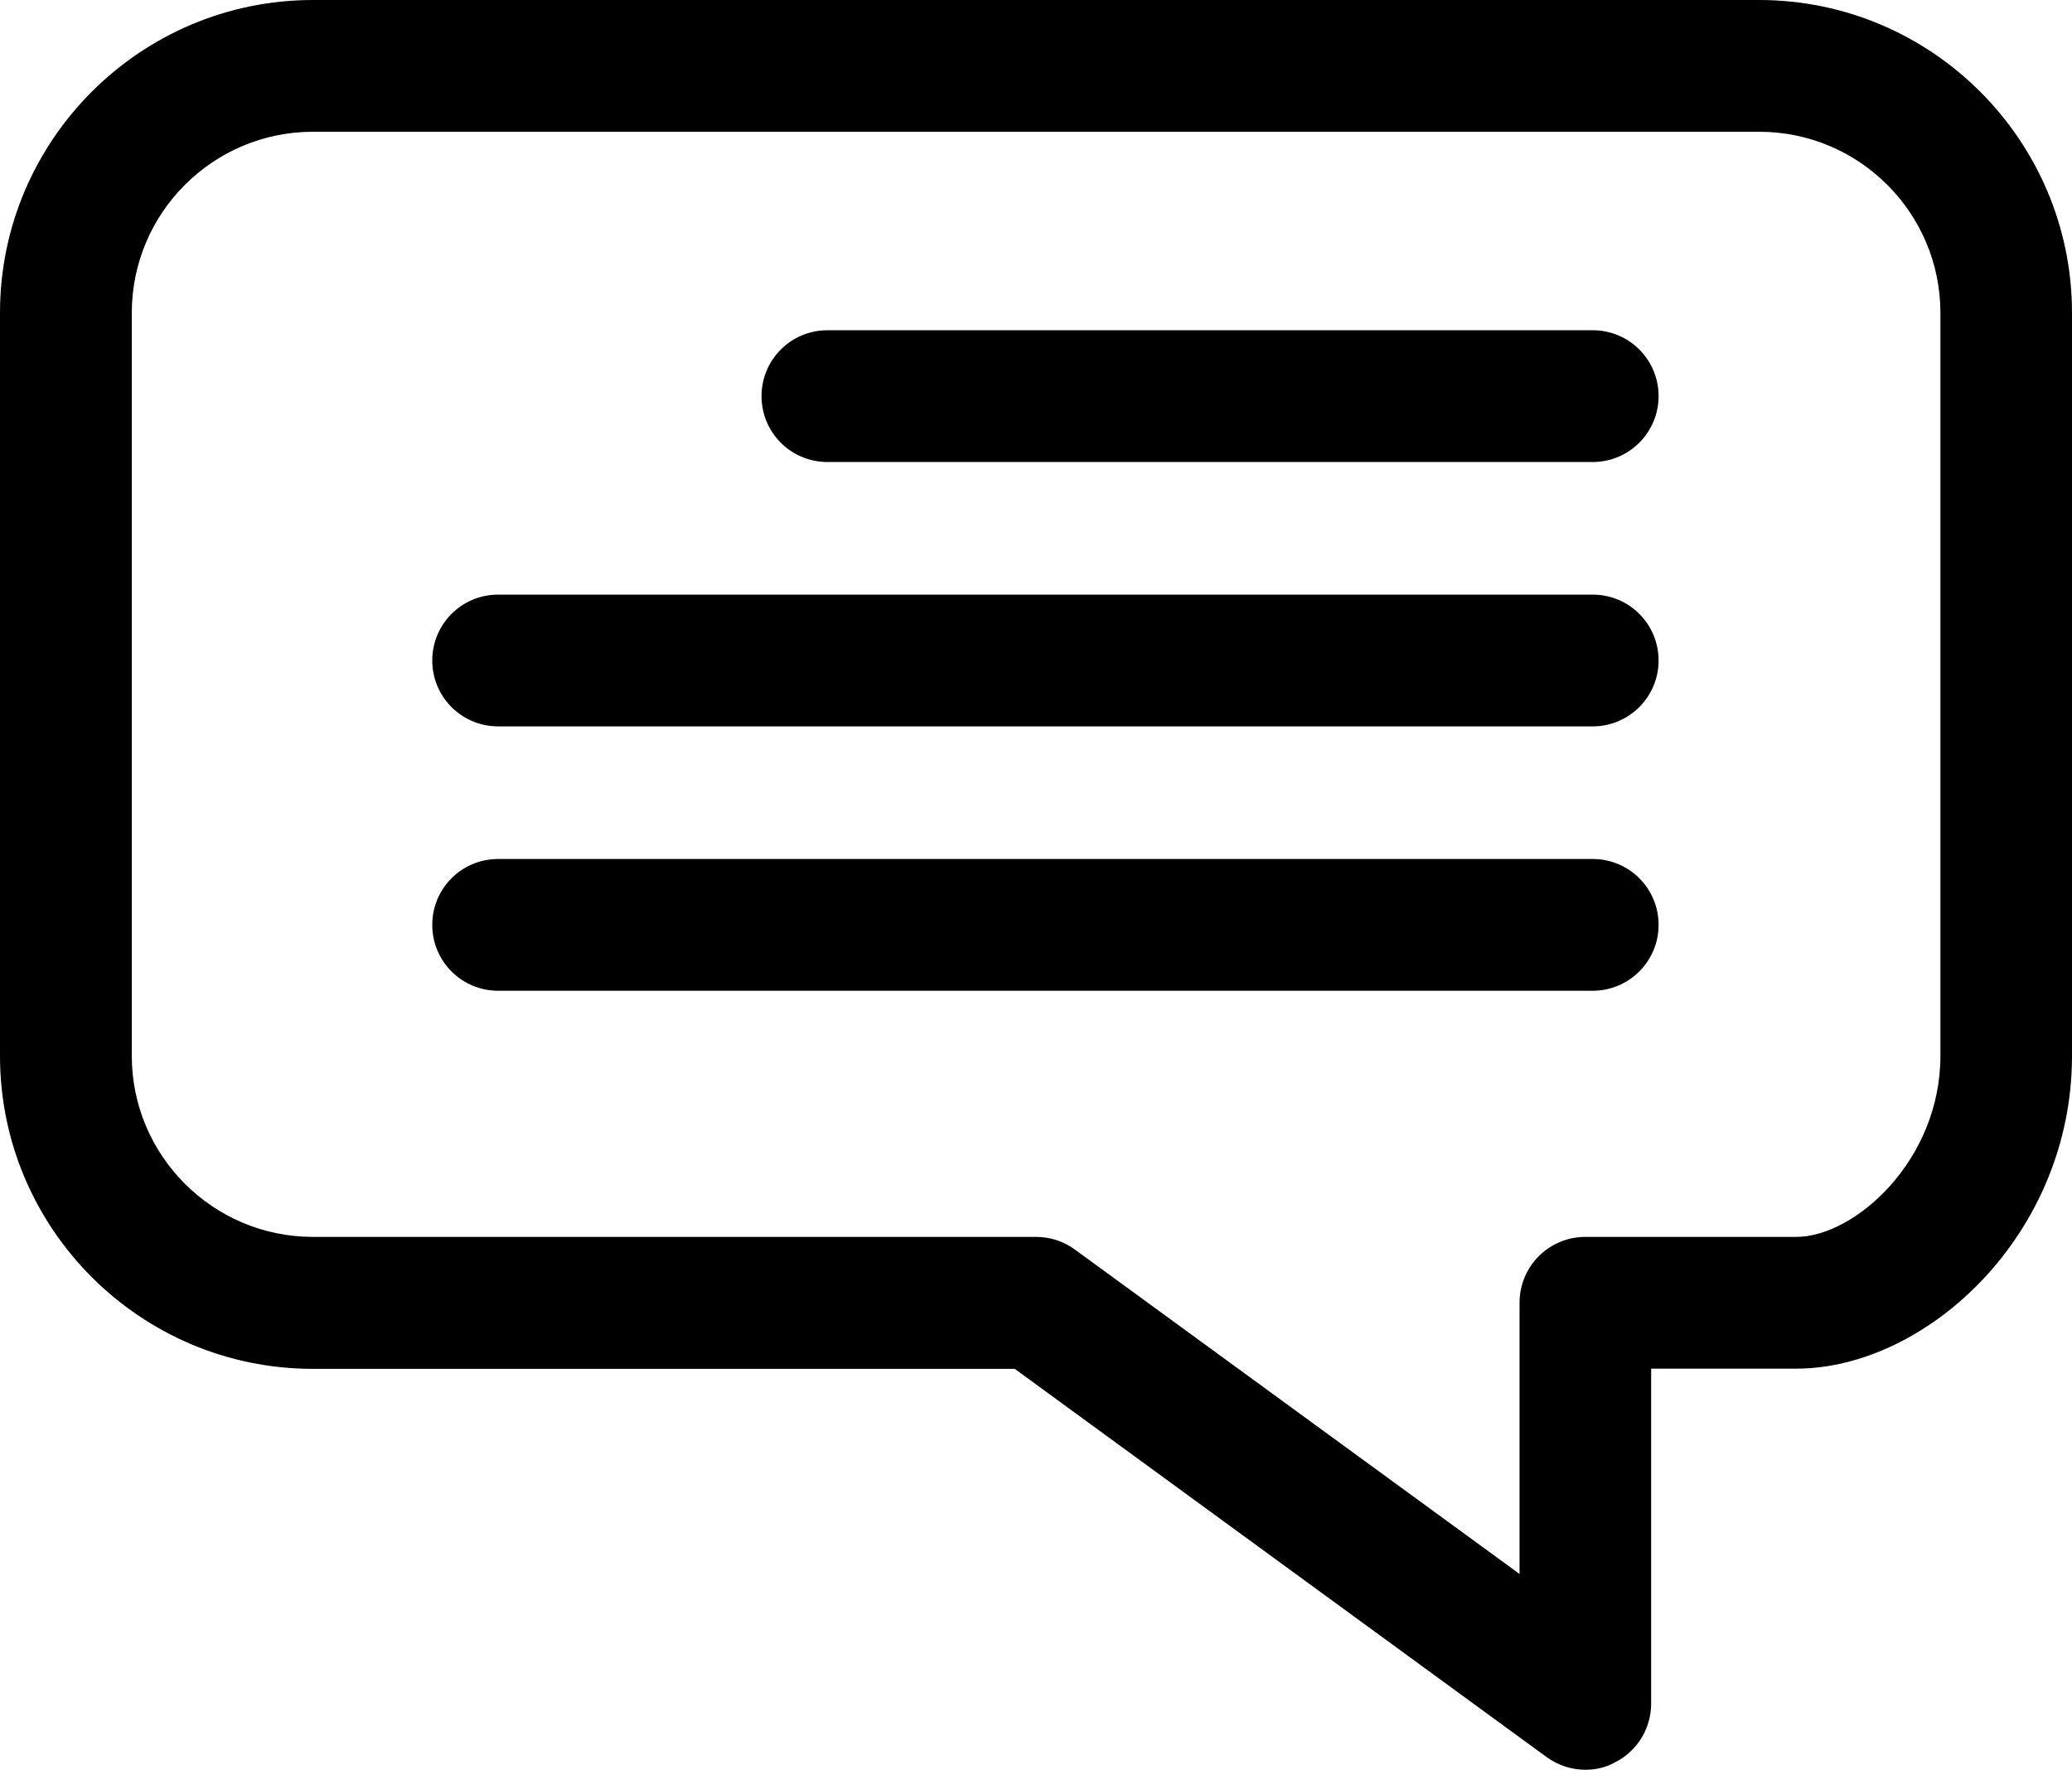 <svg xmlns="http://www.w3.org/2000/svg" xmlns:xlink="http://www.w3.org/1999/xlink" version="1.1" id="Layer_1" x="0px" y="0px" style="enable-background:new 0 0 180 180;" xml:space="preserve" viewBox="40 47.29 99.99 85.42">
<g>
	<path d="M116.51,132.71c-0.66,0-1.32-0.21-1.87-0.61l-25.67-18.74H55.1c-8.33,0-15.1-6.78-15.1-15.1V62.39   c0-8.33,6.78-15.1,15.1-15.1h69.79c8.33,0,15.1,6.78,15.1,15.1v35.86c0,8.64-7.03,15.1-13.31,15.1h-7v16.17   c0,1.2-0.67,2.29-1.74,2.83C117.5,132.6,117,132.71,116.51,132.71z M55.1,53.65c-4.82,0-8.74,3.92-8.74,8.74v35.86   c0,4.82,3.92,8.74,8.74,8.74H90c0.67,0,1.33,0.21,1.87,0.61l21.46,15.66v-13.09c0-1.76,1.42-3.18,3.18-3.18h10.18   c2.8,0,6.95-3.67,6.95-8.74V62.39c0-4.82-3.92-8.74-8.74-8.74H55.1z M120.04,66.41c0-1.76-1.42-3.18-3.18-3.18H79.93   c-1.76,0-3.18,1.42-3.18,3.18c0,1.76,1.42,3.18,3.18,3.18h36.93C118.61,69.59,120.04,68.17,120.04,66.41z M120.04,79.17   c0-1.76-1.42-3.18-3.18-3.18H64.04c-1.76,0-3.18,1.42-3.18,3.18c0,1.76,1.42,3.18,3.18,3.18h52.82   C118.61,82.35,120.04,80.93,120.04,79.17z M120.04,91.93c0-1.76-1.42-3.18-3.18-3.18H64.04c-1.76,0-3.18,1.42-3.18,3.18   c0,1.76,1.42,3.18,3.18,3.18h52.82C118.61,95.11,120.04,93.69,120.04,91.93z"/>
</g>
</svg>